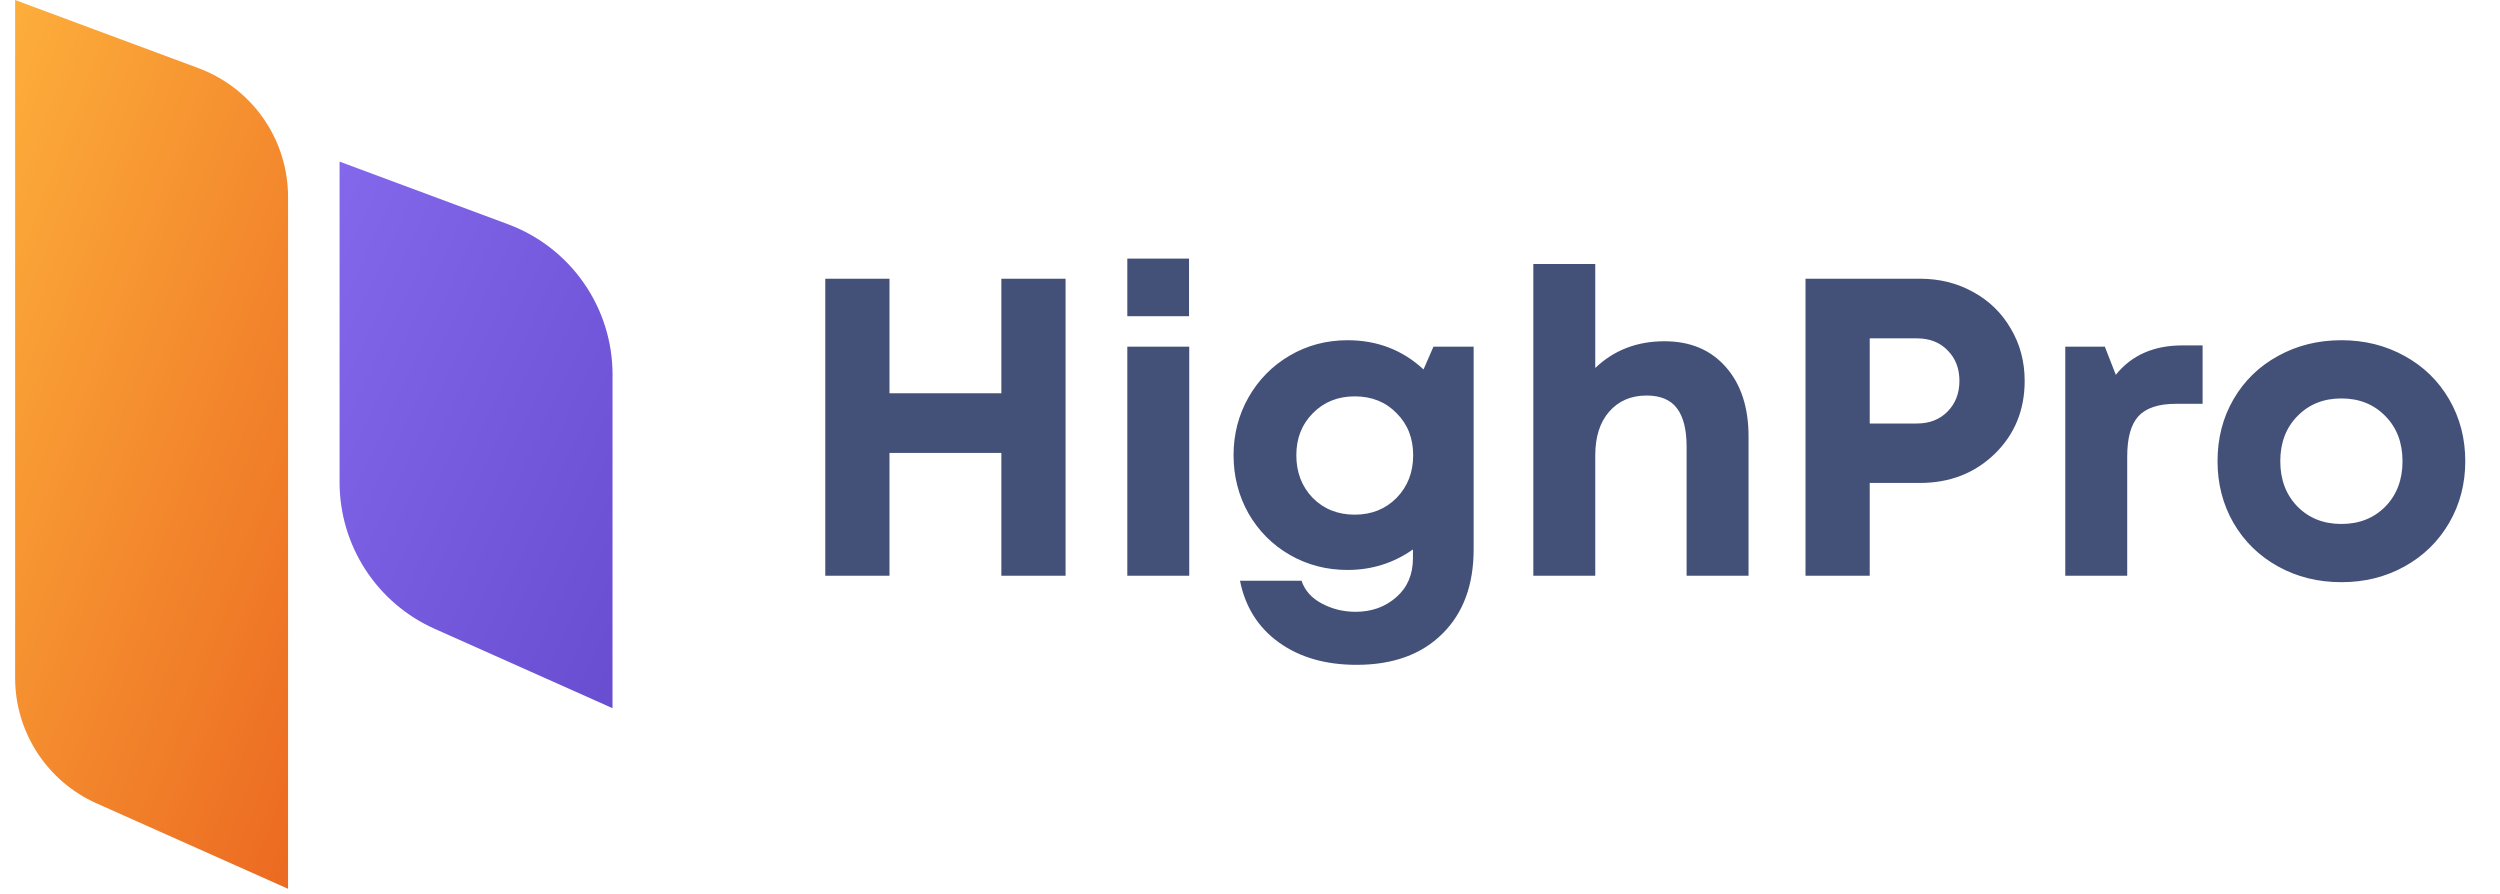 <svg width="165" height="59" viewBox="0 0 165 59" fill="none" xmlns="http://www.w3.org/2000/svg">
<path d="M66.089 18.395H70.328V38H66.089V29.893H58.706V38H54.468V18.395H58.706V25.955H66.089V18.395ZM74.402 20.869V17.068H78.476V20.869H74.402ZM74.402 38V22.879H78.49V38H74.402ZM94.609 22.879H97.261V36.25C97.261 38.611 96.573 40.47 95.197 41.828C93.82 43.195 91.934 43.879 89.537 43.879C87.486 43.879 85.777 43.387 84.41 42.402C83.042 41.418 82.186 40.06 81.839 38.328H85.9C86.119 38.975 86.565 39.477 87.24 39.832C87.923 40.197 88.666 40.379 89.468 40.379C90.535 40.379 91.432 40.055 92.162 39.408C92.891 38.77 93.255 37.913 93.255 36.838V36.264C91.97 37.166 90.53 37.617 88.935 37.617C87.55 37.617 86.278 37.285 85.121 36.619C83.972 35.954 83.065 35.042 82.4 33.885C81.744 32.718 81.415 31.438 81.415 30.043C81.415 28.658 81.744 27.386 82.4 26.229C83.065 25.062 83.972 24.141 85.121 23.467C86.278 22.792 87.55 22.455 88.935 22.455C90.895 22.455 92.567 23.098 93.953 24.383L94.609 22.879ZM89.413 33.967C90.525 33.967 91.446 33.598 92.175 32.859C92.904 32.112 93.269 31.173 93.269 30.043C93.269 28.922 92.904 27.997 92.175 27.268C91.455 26.529 90.535 26.16 89.413 26.16C88.302 26.16 87.381 26.529 86.652 27.268C85.923 27.997 85.558 28.922 85.558 30.043C85.558 31.173 85.918 32.112 86.638 32.859C87.367 33.598 88.292 33.967 89.413 33.967ZM109.853 22.523C111.557 22.523 112.906 23.088 113.9 24.219C114.902 25.349 115.404 26.88 115.404 28.812V38H111.316V29.496C111.316 28.348 111.102 27.495 110.673 26.939C110.254 26.384 109.589 26.105 108.677 26.105C107.647 26.105 106.822 26.461 106.203 27.172C105.592 27.874 105.287 28.835 105.287 30.057V38H101.199V17.424H105.287V24.287C106.517 23.111 108.039 22.523 109.853 22.523ZM126.71 18.395C128.005 18.395 129.176 18.686 130.224 19.27C131.281 19.844 132.111 20.65 132.712 21.689C133.323 22.719 133.628 23.868 133.628 25.135C133.628 27.067 132.968 28.676 131.646 29.961C130.324 31.237 128.679 31.875 126.71 31.875H123.402V38H119.164V18.395H126.71ZM126.519 27.951C127.348 27.951 128.023 27.687 128.542 27.158C129.062 26.63 129.322 25.955 129.322 25.135C129.322 24.314 129.062 23.645 128.542 23.125C128.032 22.596 127.358 22.332 126.519 22.332H123.402V27.951H126.519ZM144.033 22.797H145.372V26.652H143.609C142.46 26.652 141.636 26.926 141.134 27.473C140.642 28.01 140.396 28.899 140.396 30.139V38H136.308V22.879H138.919L139.644 24.738C140.683 23.444 142.146 22.797 144.033 22.797ZM154.533 38.424C152.992 38.424 151.598 38.078 150.349 37.385C149.1 36.692 148.121 35.735 147.41 34.514C146.708 33.292 146.357 31.934 146.357 30.439C146.357 28.926 146.708 27.564 147.41 26.352C148.121 25.13 149.1 24.178 150.349 23.494C151.598 22.801 152.992 22.455 154.533 22.455C156.064 22.455 157.454 22.801 158.703 23.494C159.951 24.178 160.931 25.13 161.642 26.352C162.353 27.573 162.708 28.936 162.708 30.439C162.708 31.934 162.353 33.292 161.642 34.514C160.931 35.735 159.951 36.692 158.703 37.385C157.454 38.078 156.064 38.424 154.533 38.424ZM151.634 33.434C152.391 34.199 153.357 34.582 154.533 34.582C155.708 34.582 156.675 34.199 157.431 33.434C158.188 32.659 158.566 31.661 158.566 30.439C158.566 29.218 158.188 28.225 157.431 27.459C156.675 26.684 155.708 26.297 154.533 26.297C153.357 26.297 152.391 26.684 151.634 27.459C150.878 28.225 150.499 29.218 150.499 30.439C150.499 31.661 150.878 32.659 151.634 33.434Z" fill="#435179"/>
<path d="M19.011 58.661L6.369 53.02C4.77 52.307 3.412 51.145 2.458 49.676C1.505 48.208 0.998 46.494 0.998 44.743V0.001L13.106 4.501C14.84 5.146 16.336 6.306 17.391 7.825C18.447 9.345 19.012 11.151 19.011 13.001V58.661Z" fill="url(#paint0_linear_3_340)"/>
<path d="M40.425 46.739L28.684 41.5C26.817 40.667 25.23 39.31 24.117 37.595C23.004 35.879 22.412 33.878 22.412 31.833V10.667L33.528 14.8C35.553 15.552 37.3 16.905 38.533 18.679C39.767 20.452 40.428 22.561 40.428 24.721L40.425 46.739Z" fill="url(#paint1_linear_3_340)"/>
<defs>
<linearGradient id="paint0_linear_3_340" x1="-0.011" y1="-11.438" x2="39.209" y2="3.439" gradientUnits="userSpaceOnUse">
<stop stop-color="#FFB73E"/>
<stop offset="1" stop-color="#EC6B22"/>
</linearGradient>
<linearGradient id="paint1_linear_3_340" x1="13.224" y1="-5.926" x2="87.13" y2="28.724" gradientUnits="userSpaceOnUse">
<stop stop-color="#9175F9"/>
<stop offset="1" stop-color="#4C30B2"/>
</linearGradient>
</defs>
</svg>
